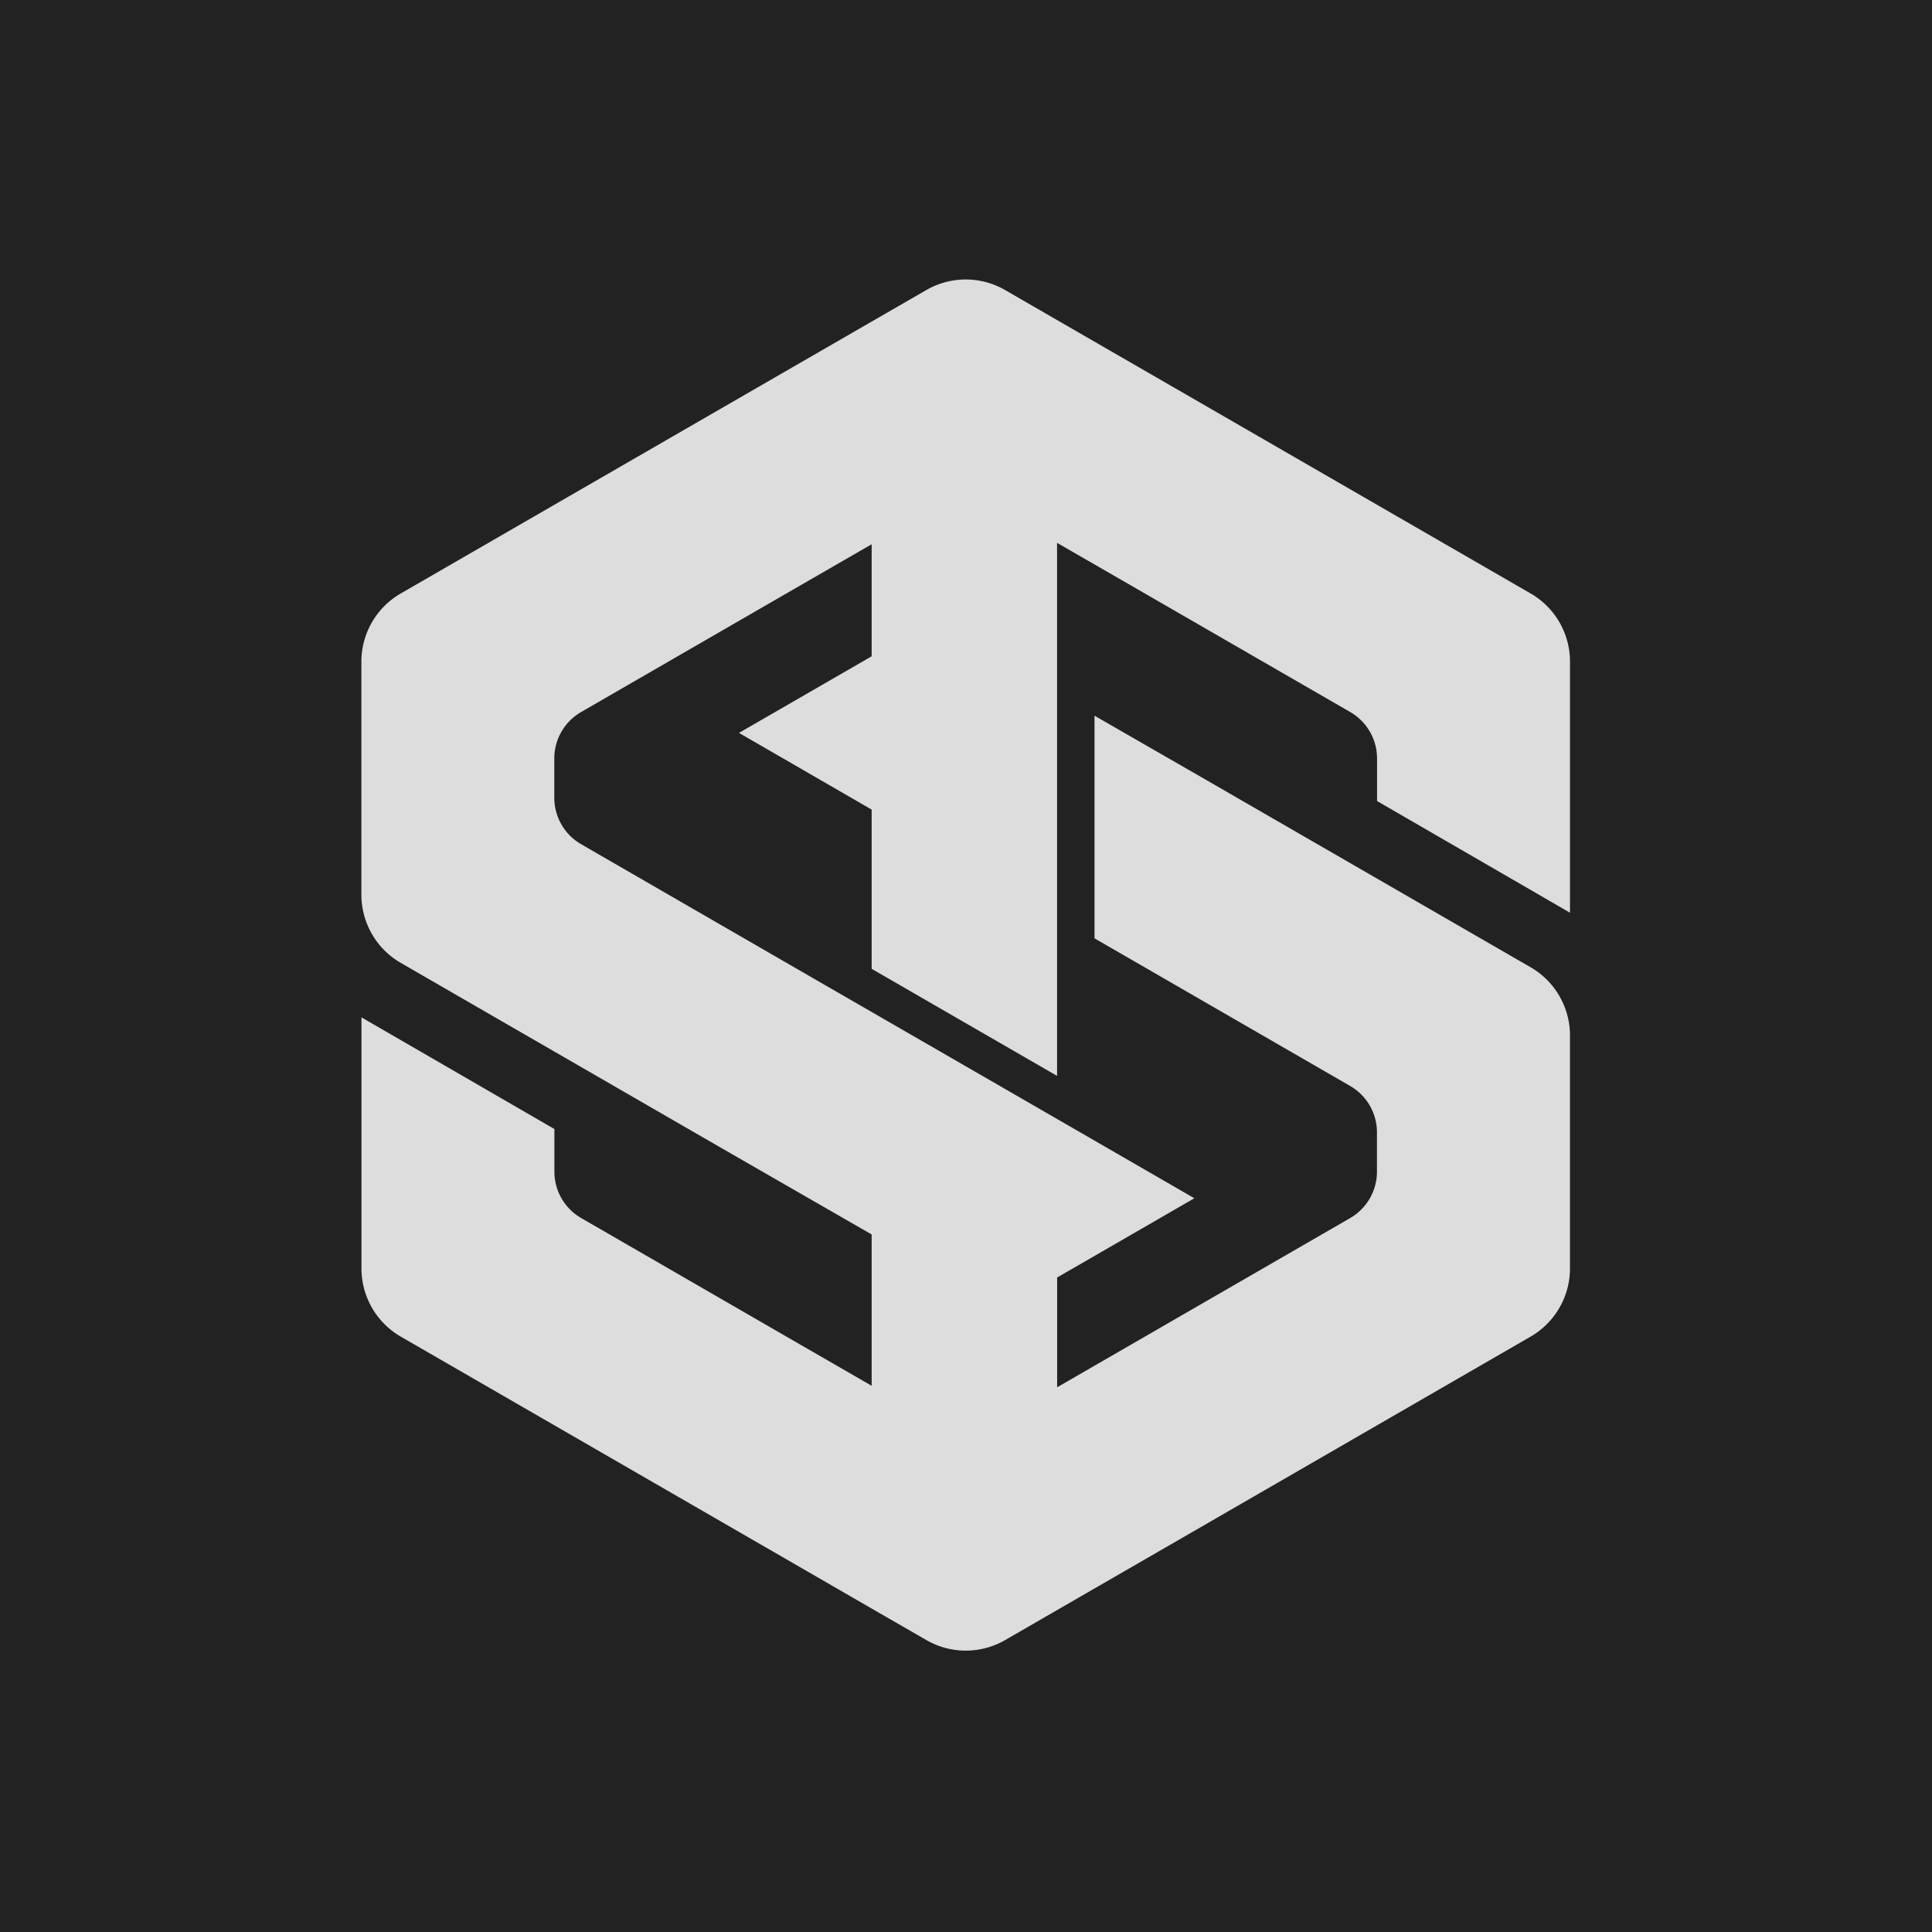 <svg id="Layer_1" data-name="Layer 1" xmlns="http://www.w3.org/2000/svg" viewBox="0 0 1024 1024"><defs><style>.cls-1{fill:#222;}.cls-2{fill:#ddd;}</style></defs><title>Slice logo dark bg 3</title><rect class="cls-1" width="1024" height="1024"/><path class="cls-2" d="M832.13,483.75V350.69a41.75,41.75,0,0,0-20.88-36.15l-166.4-96.08-84.54-48.8-27.58-15.93a41.74,41.74,0,0,0-41.75,0L462,170.44l-79.13,45.68-89.07,51.43-81.39,47a41.76,41.76,0,0,0-20.87,36.15V474.18a41.76,41.76,0,0,0,20.87,36.16l81.39,47,89.07,51.43L462,654.29v80.2l-38-21.92-116-67A28.41,28.41,0,0,1,293.84,621V598.4L191.58,539.22V672.31a41.76,41.76,0,0,0,20.87,36.15l170.46,98.42L462,852.56,491,869.27a41.74,41.74,0,0,0,41.75,0l27.58-15.93,84.54-48.8,85-49.1,81.37-47a41.75,41.75,0,0,0,20.88-36.15V548.07a41.76,41.76,0,0,0-20.86-35.4l-81.4-47-89.06-51.42-60.69-34.92v118l19.52,11.27,116,67a28.42,28.42,0,0,1,14.19,24.23V621a28.44,28.44,0,0,1-14.21,24.61L602.38,711l-42.07,24.29V677.1l72.72-42-72.72-42L462,536.37l-38-21.93-116-67a28.41,28.41,0,0,1-14.21-24.61h0V402a28.43,28.43,0,0,1,11.06-22.5,28.81,28.81,0,0,1,3.15-2.11l116-67,38-21.92v59.38l-70.32,40.6L462,429.1v84.39l98.27,56.75V287.73L602.38,312l113.28,65.4A28.43,28.43,0,0,1,729.87,402v22.56Z"/></svg>